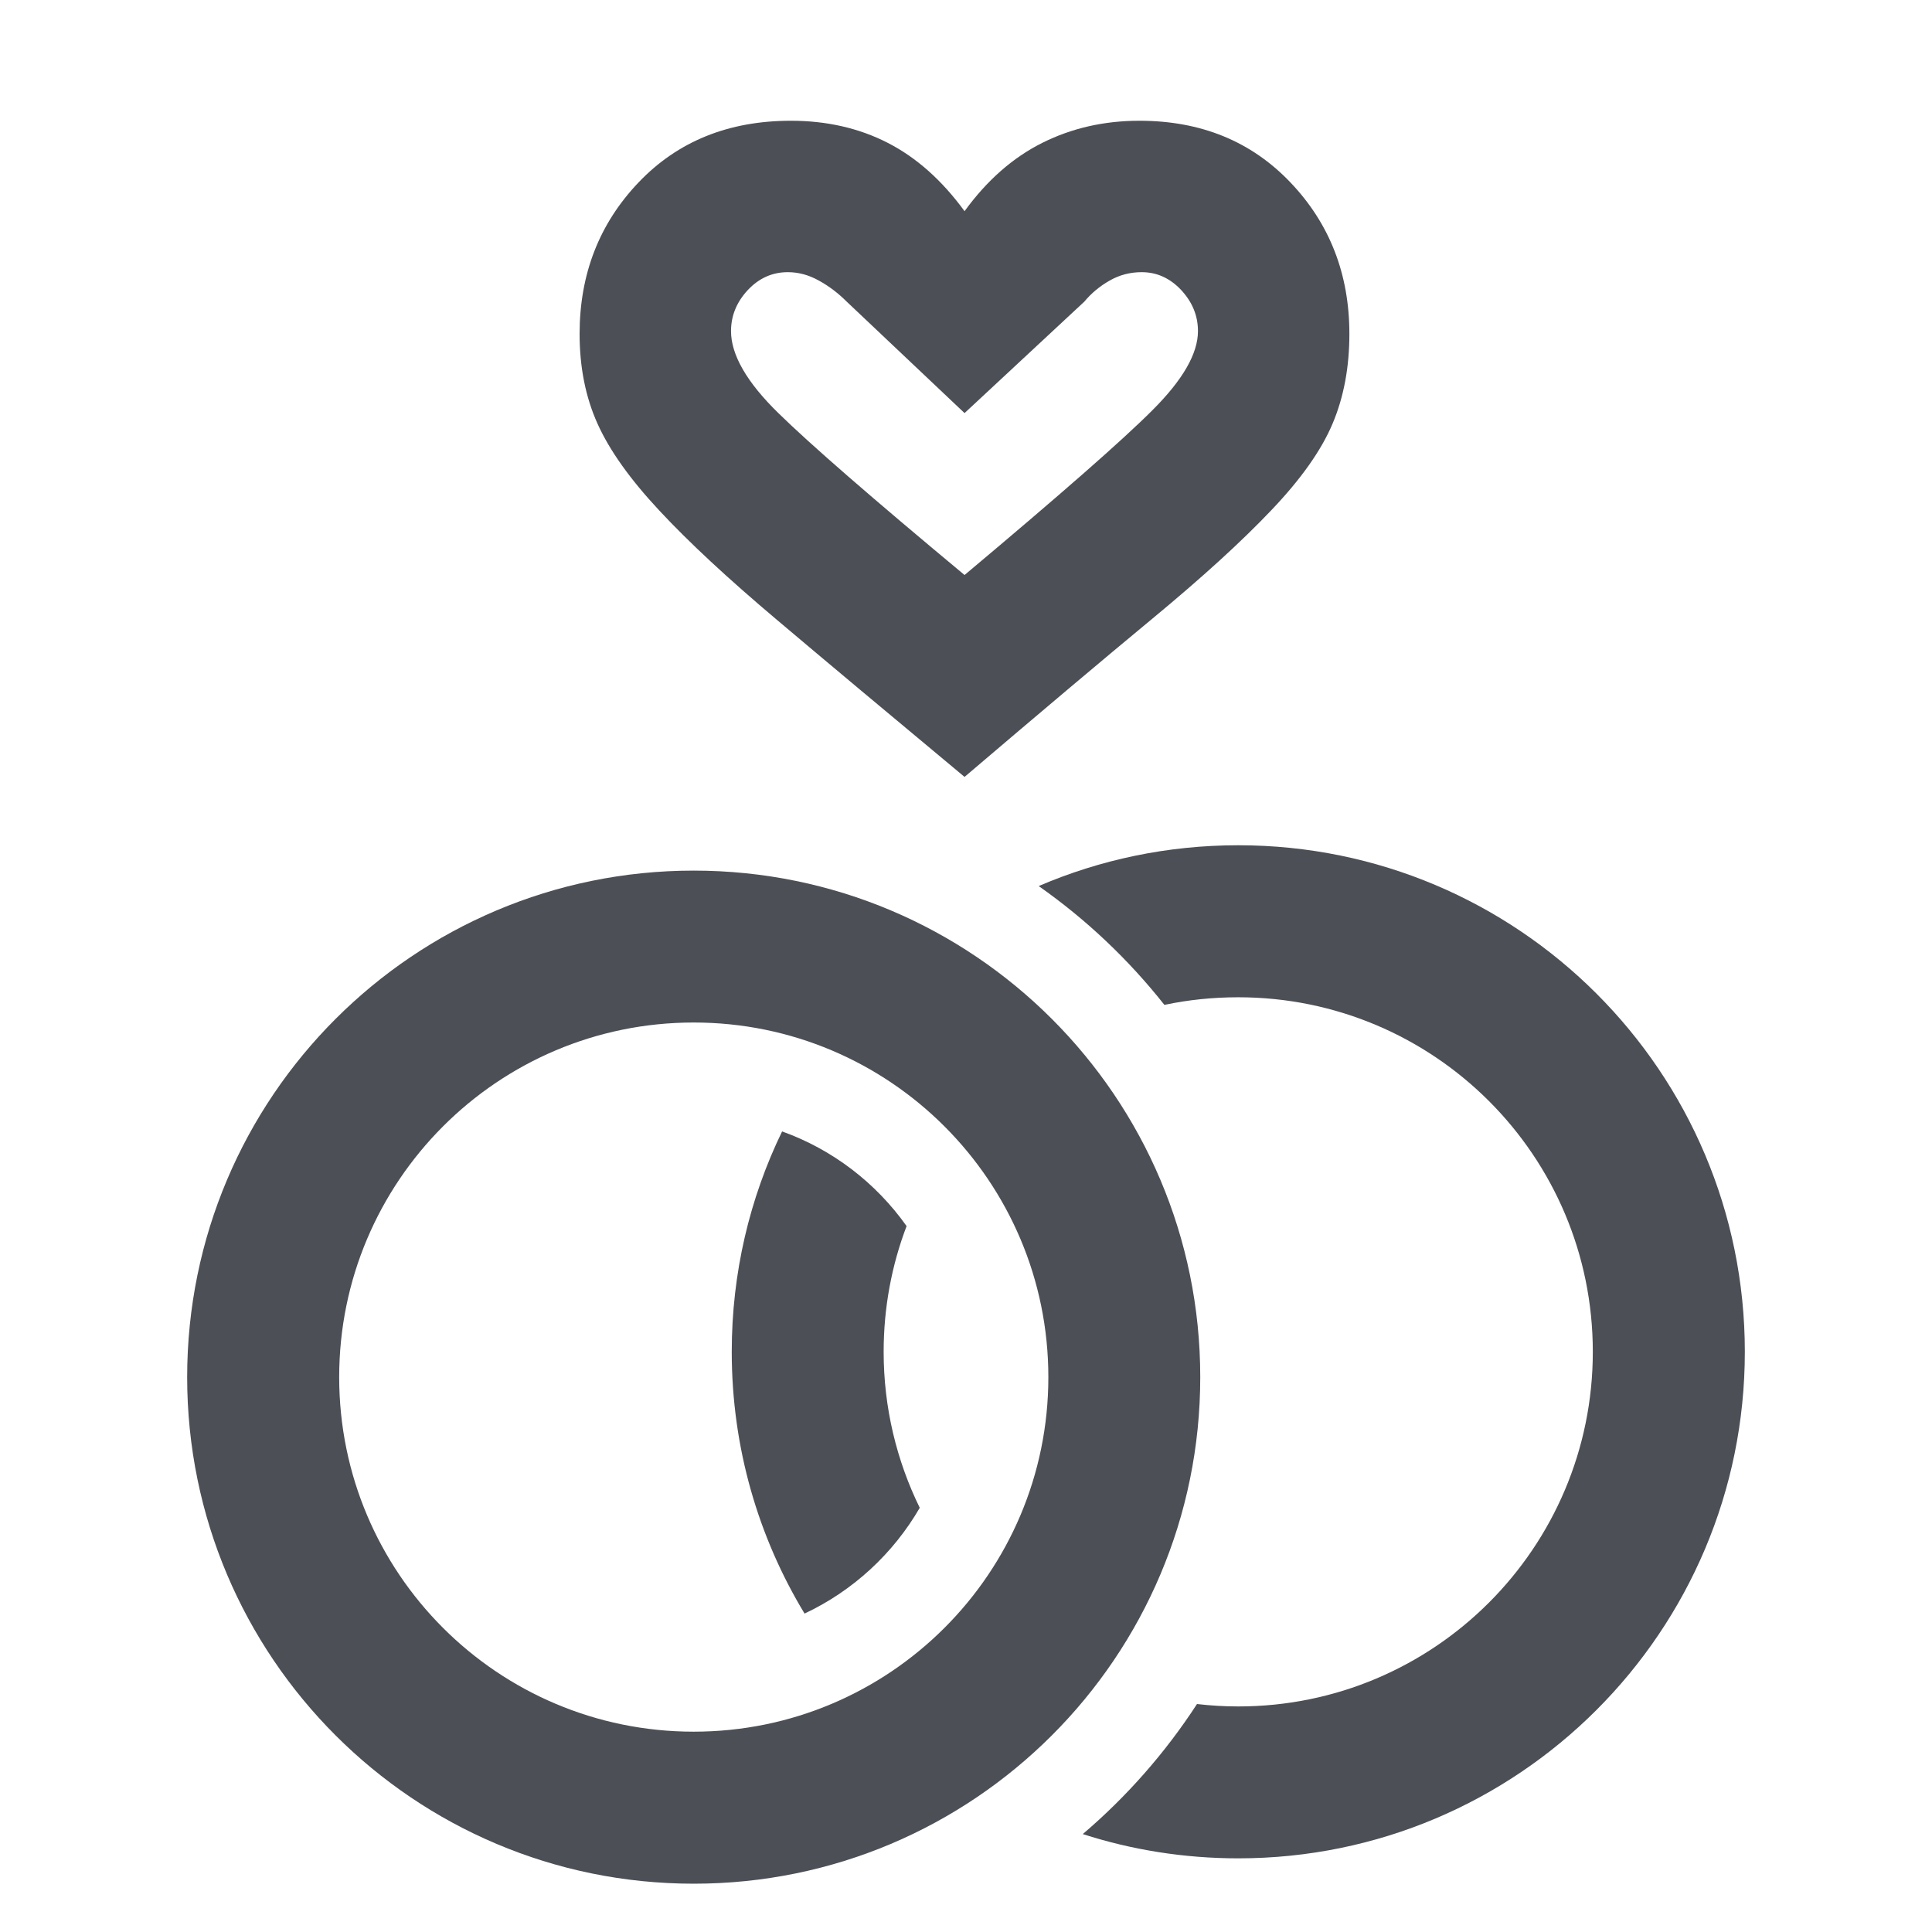<svg width="16" height="16" viewBox="0 0 16 16" fill="none" xmlns="http://www.w3.org/2000/svg">
<path d="M7.988 6.434C7.361 5.912 6.843 5.479 6.436 5.135C6.029 4.792 5.704 4.49 5.461 4.229C5.218 3.969 5.047 3.729 4.948 3.508C4.849 3.288 4.8 3.04 4.8 2.765C4.8 2.27 4.963 1.852 5.288 1.511C5.613 1.17 6.034 1 6.55 1C6.846 1 7.114 1.061 7.352 1.183C7.59 1.305 7.802 1.494 7.988 1.749C8.173 1.494 8.388 1.305 8.632 1.183C8.876 1.061 9.144 1 9.436 1C9.945 1 10.362 1.17 10.687 1.511C11.012 1.852 11.175 2.27 11.175 2.765C11.175 3.04 11.129 3.288 11.036 3.508C10.943 3.729 10.774 3.968 10.528 4.226C10.283 4.484 9.955 4.783 9.544 5.123C9.133 5.463 8.615 5.9 7.988 6.434ZM7.988 4.762C8.777 4.1 9.297 3.645 9.546 3.395C9.796 3.145 9.921 2.928 9.921 2.742C9.921 2.614 9.874 2.501 9.782 2.402C9.689 2.303 9.58 2.254 9.455 2.254C9.359 2.254 9.271 2.277 9.189 2.324C9.108 2.37 9.038 2.428 8.98 2.498L7.988 3.421L7.012 2.498C6.942 2.428 6.866 2.37 6.782 2.324C6.698 2.277 6.613 2.254 6.524 2.254C6.397 2.254 6.286 2.303 6.193 2.402C6.101 2.501 6.054 2.614 6.054 2.742C6.054 2.939 6.185 3.166 6.446 3.421C6.707 3.677 7.221 4.124 7.988 4.762Z" fill="#4C4F56"/>
<path fill-rule="evenodd" clip-rule="evenodd" d="M8.967 15.189C9.373 15.32 9.806 15.39 10.255 15.39C12.572 15.39 14.45 13.512 14.45 11.195C14.45 8.878 12.572 7 10.255 7C9.668 7 9.109 7.12 8.602 7.338C8.995 7.614 9.346 7.946 9.643 8.322C9.841 8.28 10.045 8.259 10.255 8.259C11.877 8.259 13.191 9.573 13.191 11.195C13.191 12.817 11.877 14.132 10.255 14.132C10.139 14.132 10.025 14.125 9.913 14.112C9.651 14.515 9.332 14.878 8.967 15.189ZM8.74 8.679C8.444 8.354 8.095 8.077 7.708 7.862C7.435 8.07 7.189 8.311 6.976 8.578C7.368 8.749 7.717 8.999 8.004 9.309C8.213 9.06 8.461 8.847 8.74 8.679ZM8.189 13.283C8.419 13.51 8.686 13.699 8.98 13.841C8.714 14.194 8.392 14.501 8.027 14.751C7.737 14.568 7.47 14.351 7.233 14.105C7.606 13.899 7.931 13.618 8.189 13.283ZM7.508 10.154C7.385 10.477 7.318 10.828 7.318 11.195C7.318 11.659 7.426 12.097 7.617 12.487C7.396 12.868 7.063 13.175 6.663 13.363C6.28 12.73 6.06 11.989 6.06 11.195C6.06 10.541 6.209 9.922 6.477 9.37C6.896 9.52 7.255 9.797 7.508 10.154Z" fill="#4C4F56"/>
<path fill-rule="evenodd" clip-rule="evenodd" d="M5.745 8.468C4.123 8.468 2.809 9.783 2.809 11.405C2.809 13.027 4.123 14.341 5.745 14.341C7.367 14.341 8.682 13.027 8.682 11.405C8.682 9.783 7.367 8.468 5.745 8.468ZM1.55 11.405C1.55 9.088 3.428 7.21 5.745 7.21C8.062 7.21 9.94 9.088 9.94 11.405C9.94 13.722 8.062 15.6 5.745 15.6C3.428 15.6 1.55 13.722 1.55 11.405Z" fill="#4C4F56"/>
</svg>
